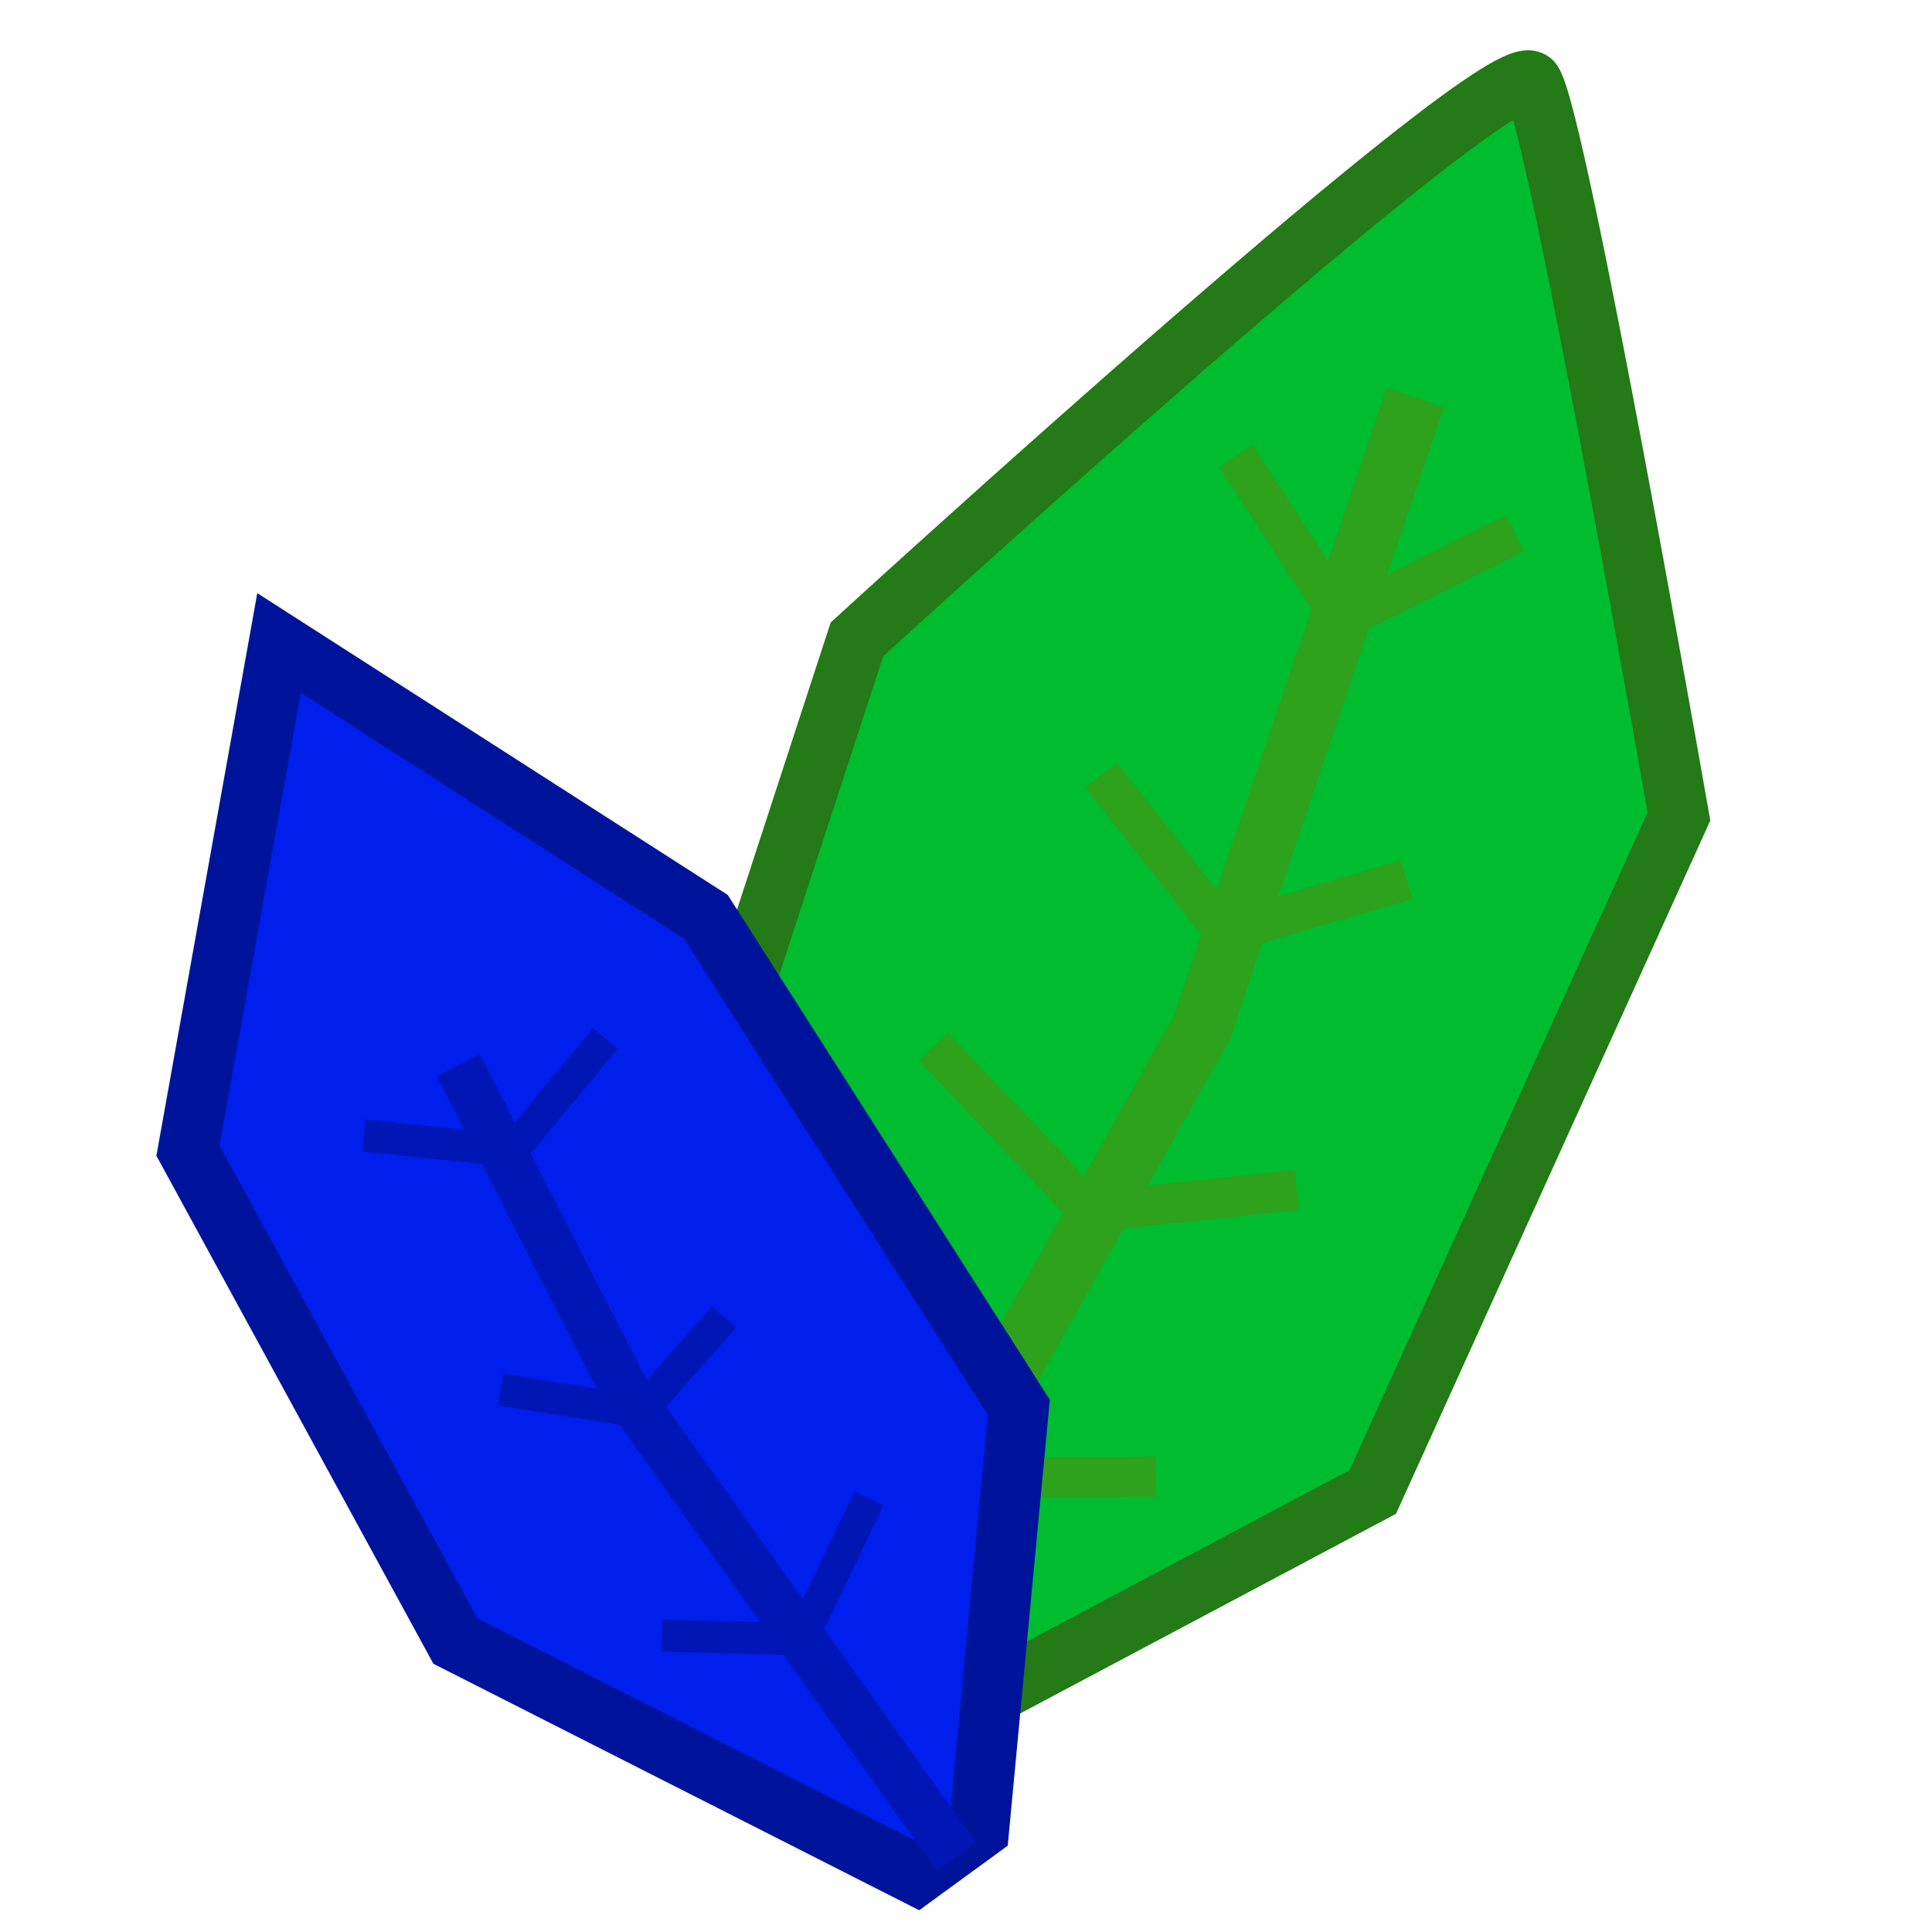 <?xml version="1.0" encoding="UTF-8" standalone="no"?>
<!-- Created with Inkscape (http://www.inkscape.org/) -->

<svg
   width="48"
   height="48"
   viewBox="0 0 48 48"
   version="1.1"
   id="svg1"
   inkscape:version="1.4.2 (f4327f4, 2025-05-13)"
   sodipodi:docname="favicon.svg"
   inkscape:export-filename="favicon.png"
   inkscape:export-xdpi="256"
   inkscape:export-ydpi="256"
   xmlns:inkscape="http://www.inkscape.org/namespaces/inkscape"
   xmlns:sodipodi="http://sodipodi.sourceforge.net/DTD/sodipodi-0.dtd"
   xmlns="http://www.w3.org/2000/svg"
   xmlns:svg="http://www.w3.org/2000/svg">
  <sodipodi:namedview
     id="namedview1"
     pagecolor="#ffffff"
     bordercolor="#000000"
     borderopacity="0.25"
     inkscape:showpageshadow="2"
     inkscape:pageopacity="0.0"
     inkscape:pagecheckerboard="0"
     inkscape:deskcolor="#d1d1d1"
     inkscape:document-units="px"
     inkscape:zoom="3.1640625"
     inkscape:cx="39.822222"
     inkscape:cy="-15.012346"
     inkscape:window-width="2560"
     inkscape:window-height="1417"
     inkscape:window-x="-8"
     inkscape:window-y="810"
     inkscape:window-maximized="1"
     inkscape:current-layer="layer1" />
  <defs
     id="defs1" />
  <g
     inkscape:label="Layer 1"
     inkscape:groupmode="layer"
     id="layer1">
    <path
       style="fill:#00bc2f;fill-opacity:1;stroke:#237a16;stroke-width:1.5;stroke-opacity:1"
       d="M 18.372,41.578 16.705,29.938 21.29,15.885 c 0,0 16.151,-14.787 16.776,-13.843 0.625,0.944 3.647,18.247 3.647,18.247 l -7.607,16.779 -11.254,5.978 z"
       id="path4" />
    <path
       style="fill:#00bc2f;fill-opacity:1;stroke:#2ea11d;stroke-width:1.5;stroke-opacity:1"
       d="M 20.577,42.06 29.86,25.524 35.165,9.877"
       id="path5" />
    <path
       style="fill:#00bc2f;fill-opacity:1;stroke:#2ea11d;stroke-width:1;stroke-dasharray:none;stroke-opacity:1"
       d="M 23.45,36.314 19.582,31.79"
       id="path6" />
    <path
       style="fill:#00bc2f;fill-opacity:1;stroke:#2ea11d;stroke-width:1;stroke-dasharray:none;stroke-opacity:1"
       d="m 23.929,36.721 4.789,-0.037"
       id="path7" />
    <path
       style="fill:#00bc2f;fill-opacity:1;stroke:#2ea11d;stroke-width:1;stroke-dasharray:none;stroke-opacity:1"
       d="M 27.06,30.085 23.192,26.006"
       id="path8" />
    <path
       style="fill:#00bc2f;fill-opacity:1;stroke:#2ea11d;stroke-width:1;stroke-dasharray:none;stroke-opacity:1"
       d="m 27.281,30.085 4.937,-0.519"
       id="path9" />
    <path
       style="fill:#00bc2f;fill-opacity:1;stroke:#2ea11d;stroke-width:1;stroke-dasharray:none;stroke-opacity:1"
       d="M 30.486,23.225 27.355,19.258"
       id="path10" />
    <path
       style="fill:#00bc2f;fill-opacity:1;stroke:#2ea11d;stroke-width:1;stroke-dasharray:none;stroke-opacity:1"
       d="m 30.781,23.077 4.163,-1.224"
       id="path11" />
    <path
       style="fill:#00bc2f;fill-opacity:1;stroke:#2ea11d;stroke-width:1;stroke-dasharray:none;stroke-opacity:1"
       d="M 33.323,15.365 30.708,11.323"
       id="path12" />
    <path
       style="fill:#00bc2f;fill-opacity:1;stroke:#2ea11d;stroke-width:1;stroke-dasharray:none;stroke-opacity:1"
       d="m 33.544,15.291 4.089,-2.039"
       id="path13" />
    <path
       style="fill:#001fec;fill-opacity:1;stroke:#00149b;stroke-width:1.5;stroke-dasharray:none;stroke-opacity:1"
       d="M 24.322,45.449 25.312,34.963 17.536,22.776 6.932,15.974 4.67,28.586 l 6.645,12.187 11.452,5.81 z"
       id="path14" />
    <path
       style="fill:none;fill-opacity:1;stroke:#0017b6;stroke-width:1.2;stroke-dasharray:none;stroke-opacity:1"
       d="M 23.757,46.122 15.521,34.537 11.386,26.46"
       id="path15" />
    <path
       style="fill:none;fill-opacity:1;stroke:#0017b6;stroke-width:0.8;stroke-dasharray:none;stroke-opacity:1"
       d="m 19.937,40.684 1.65,-3.457"
       id="path16" />
    <path
       style="fill:none;fill-opacity:1;stroke:#0017b6;stroke-width:0.8;stroke-dasharray:none;stroke-opacity:1"
       d="M 19.987,40.734 16.438,40.634"
       id="path17" />
    <path
       style="fill:none;fill-opacity:1;stroke:#0017b6;stroke-width:0.8;stroke-dasharray:none;stroke-opacity:1"
       d="m 16.088,34.872 1.899,-2.154"
       id="path18" />
    <path
       style="fill:none;fill-opacity:1;stroke:#0017b6;stroke-width:0.8;stroke-dasharray:none;stroke-opacity:1"
       d="M 15.588,35.023 12.439,34.522"
       id="path19" />
    <path
       style="fill:none;fill-opacity:1;stroke:#0017b6;stroke-width:0.8;stroke-dasharray:none;stroke-opacity:1"
       d="M 12.789,28.509 15.039,25.804"
       id="path20" />
    <path
       style="fill:none;fill-opacity:1;stroke:#0017b6;stroke-width:0.8;stroke-dasharray:none;stroke-opacity:1"
       d="M 12.389,28.56 9.04,28.209"
       id="path21" />
  </g>
</svg>
